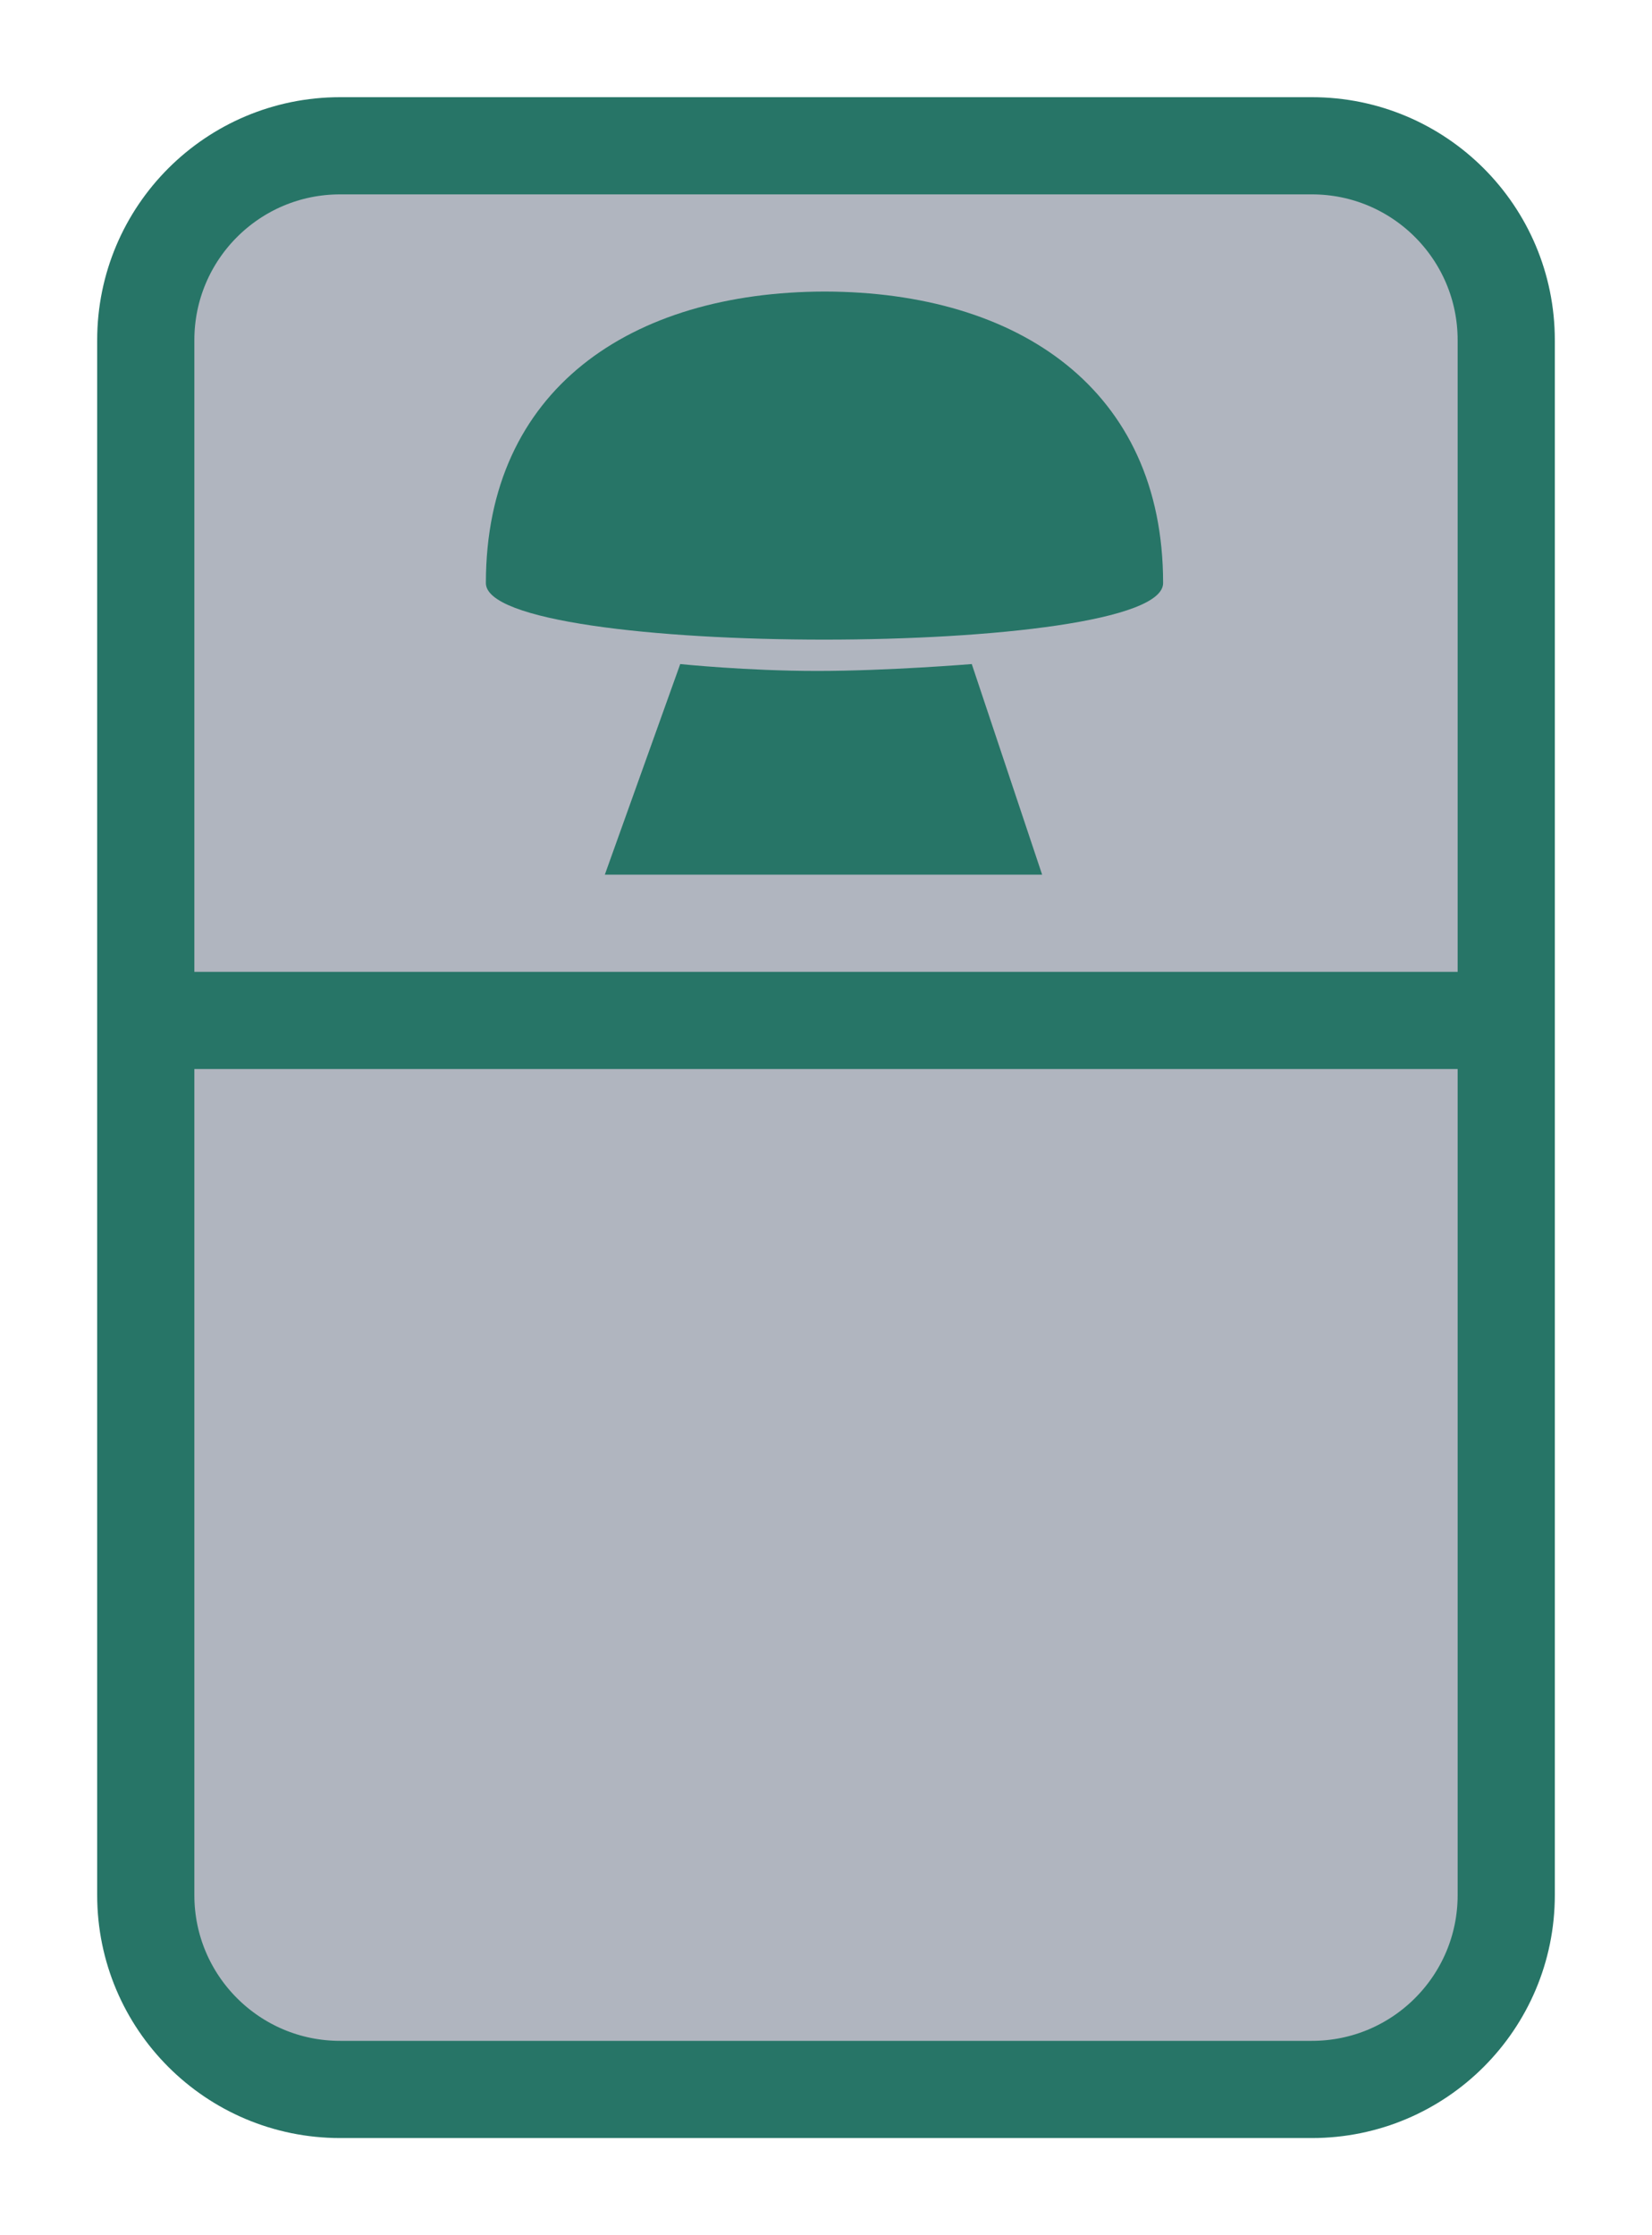 <svg width="17" height="23" viewBox="0 0 17 23" fill="none" xmlns="http://www.w3.org/2000/svg">
<g id="night / canada_a_SK_02">
<g id="canada_a_base">
<g id="stretchable-items">
<path id="shape01" d="M15.5 19.5C15.5 20.605 14.605 21.5 13.5 21.5L3.5 21.5C2.395 21.5 1.5 20.605 1.5 19.5L1.5 3.5C1.5 2.395 2.395 1.5 3.5 1.5L13.5 1.5C14.605 1.5 15.5 2.395 15.5 3.5L15.5 19.5Z" fill="#B0B5BF" stroke="#277567" stroke-linejoin="round"/>
<path id="shape02" d="M1.5 10H15.5V11H1.5V10Z" fill="#277567"/>
</g>
<g id="non-stretchable-items">
<g id="SK">
<g id="shape01_2">
<path d="M8.487 3C6.493 3.004 5 4.004 5 6C5 6.777 11.969 6.774 11.969 6C11.969 4.004 10.478 3.004 8.487 3Z" fill="#277567"/>
<path d="M6.224 9L7 6.833C7 6.833 7.684 6.904 8.409 6.904C9.135 6.904 10 6.833 10 6.833L10.724 9H6.224Z" fill="#277567"/>
</g>
</g>
</g>
</g>
</g>
</svg>
